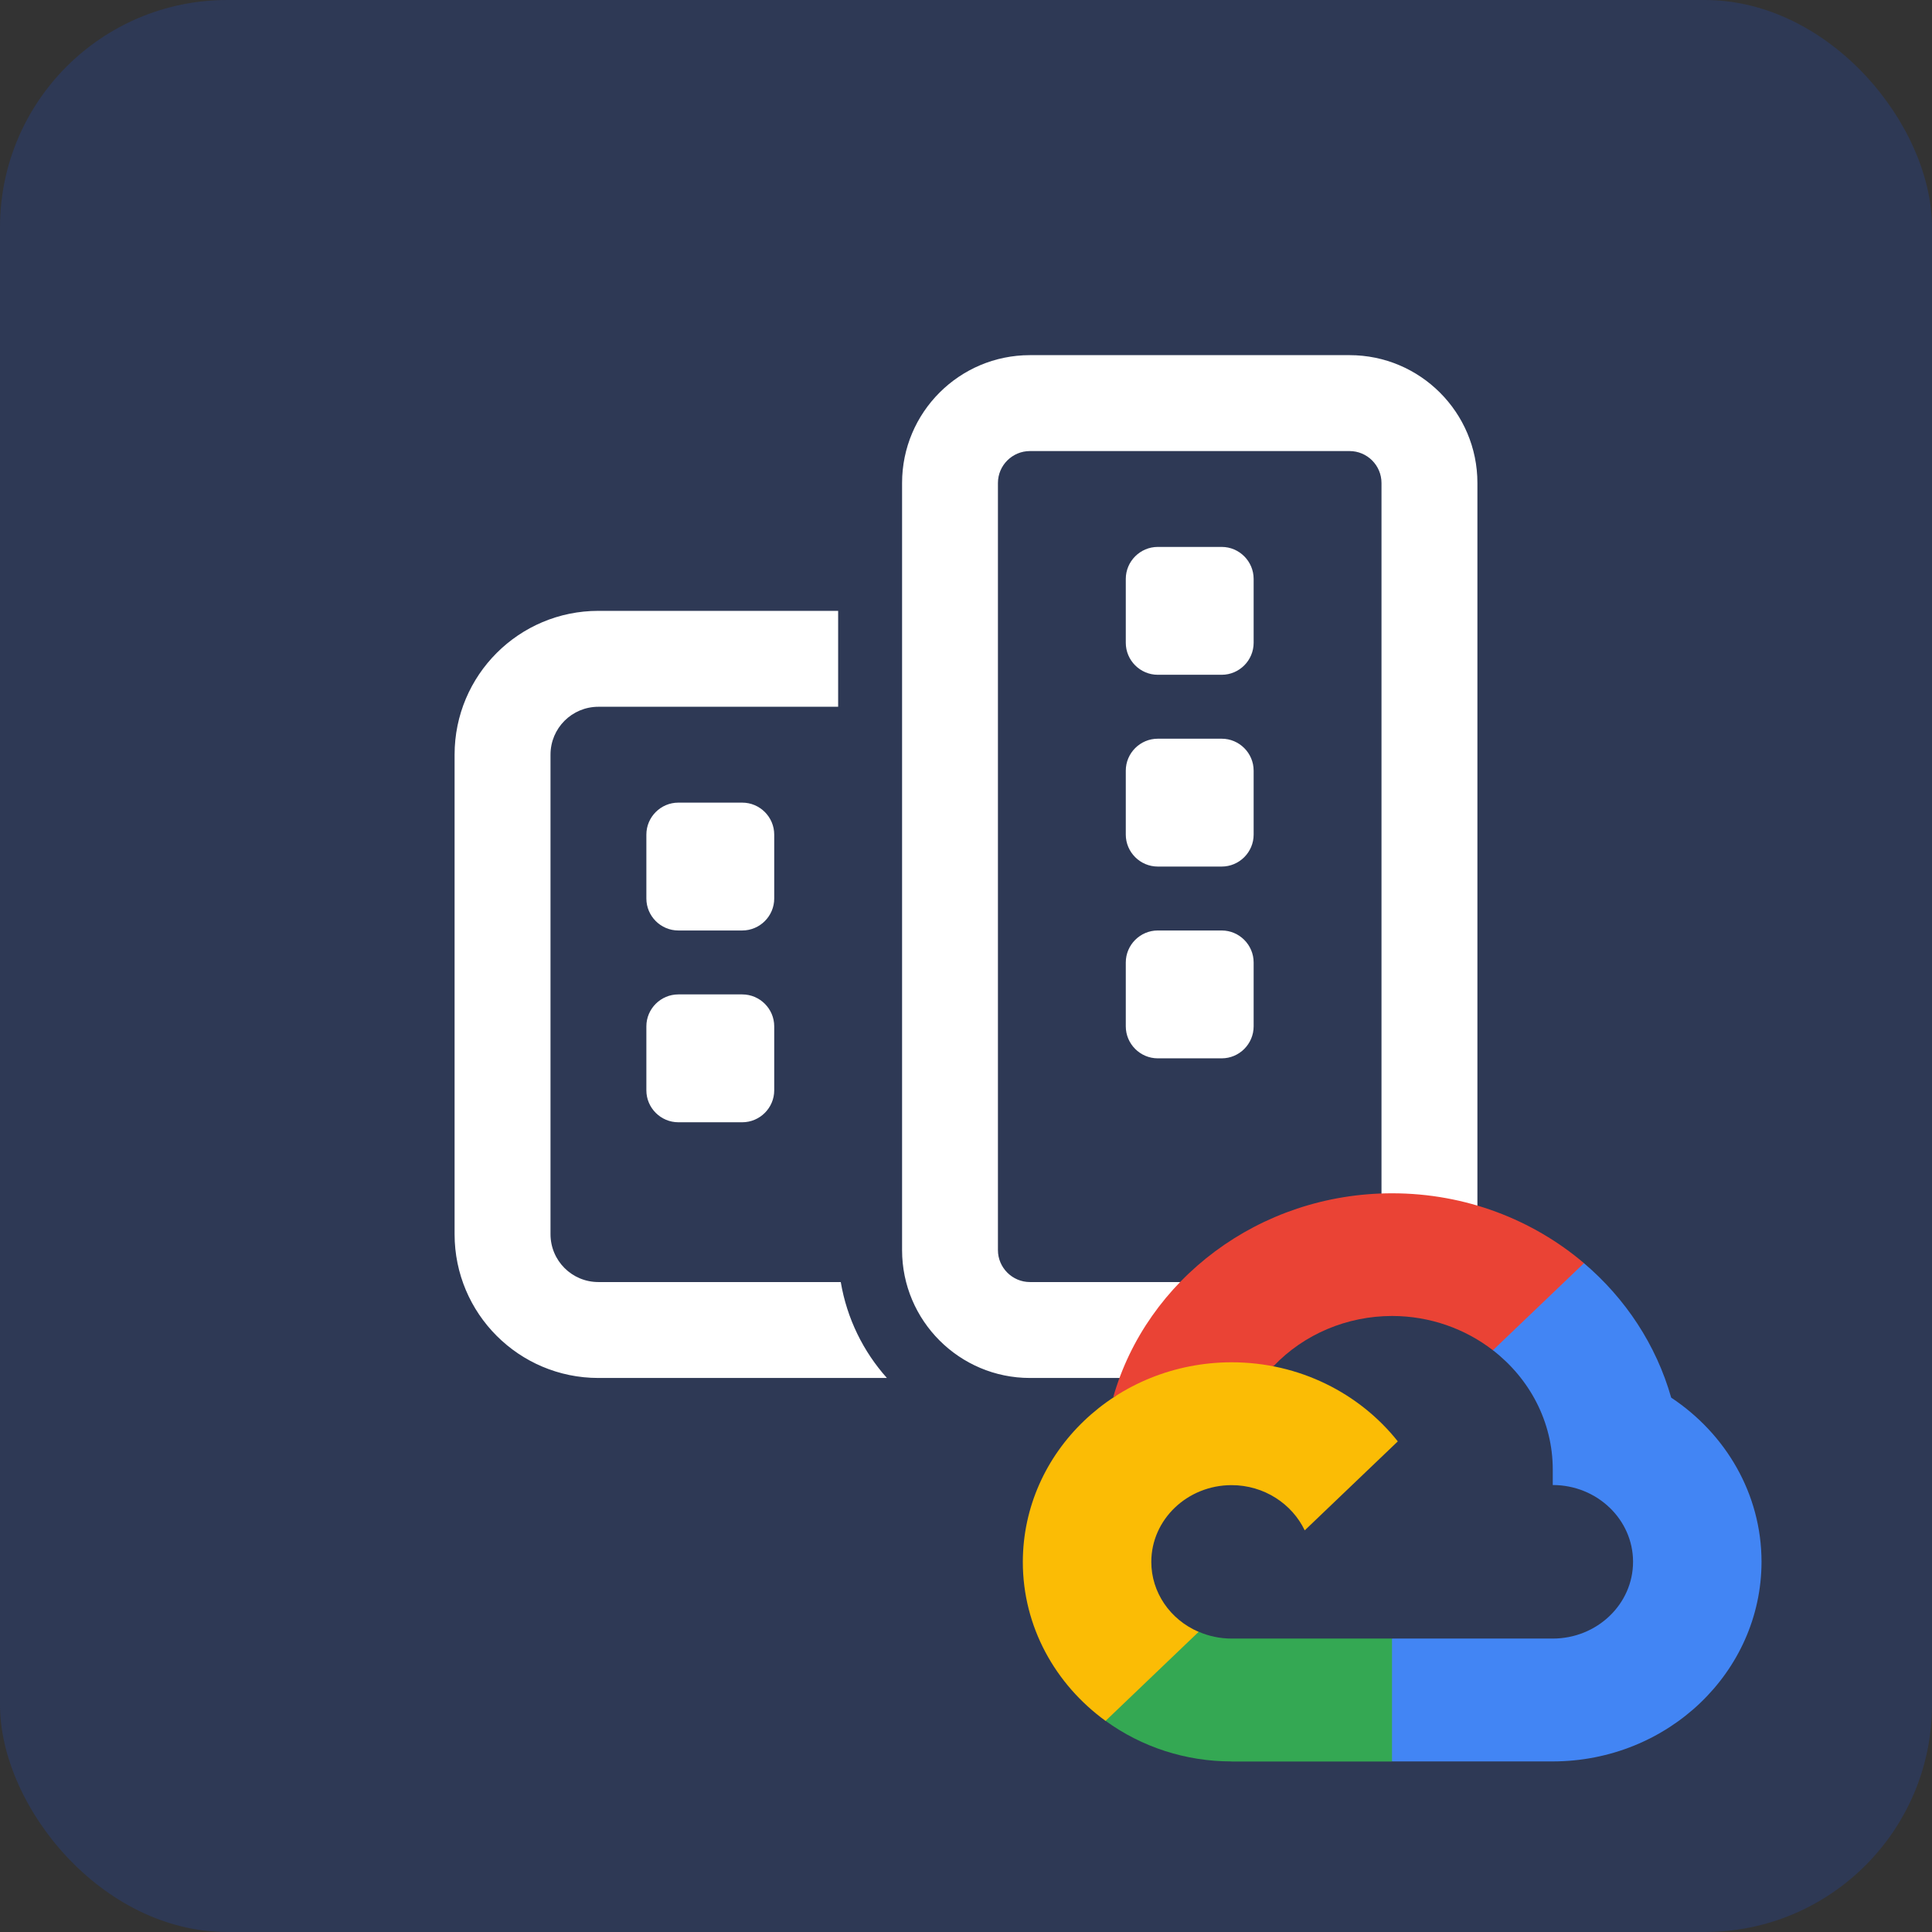 <?xml version="1.0" encoding="UTF-8"?>
<svg width="34px" height="34px" viewBox="0 0 34 34" version="1.1" xmlns="http://www.w3.org/2000/svg" xmlns:xlink="http://www.w3.org/1999/xlink">
    <rect x="0" y="0" width="34" height="34" fill="#333333" stroke="none"/>
    <title>Icons/34px/Apps/Google Org@2x</title>
    <defs>
        <rect id="path-1" x="0" y="0" width="34" height="34" rx="4"></rect>
    </defs>
    <g id="Icons/34px/Apps/Google-Org" stroke="none" stroke-width="1" fill="none" fill-rule="evenodd">
        <mask id="mask-2" fill="white">
            <use xlink:href="#path-1"></use>
        </mask>
        <use id="Mask" fill="#2E3955" fill-rule="nonzero" xlink:href="#path-1"></use>
        <g id="" mask="url(#mask-2)" fill="#FFFFFF" fill-rule="nonzero">
            <g transform="translate(8, 6.25)" id="Shape">
                <path d="M11.812,10.688 C11.812,10.378 12.066,10.125 12.375,10.125 L13.5,10.125 C13.809,10.125 14.062,10.378 14.062,10.688 L14.062,11.812 C14.062,12.122 13.809,12.375 13.5,12.375 L12.375,12.375 C12.066,12.375 11.812,12.122 11.812,11.812 L11.812,10.688 Z M11.812,3.938 C11.812,3.628 12.066,3.375 12.375,3.375 L13.5,3.375 C13.809,3.375 14.062,3.628 14.062,3.938 L14.062,5.062 C14.062,5.372 13.809,5.625 13.5,5.625 L12.375,5.625 C12.066,5.625 11.812,5.372 11.812,5.062 L11.812,3.938 Z M12.375,9 C12.066,9 11.812,8.747 11.812,8.438 L11.812,7.312 C11.812,7.003 12.066,6.75 12.375,6.75 L13.5,6.75 C13.809,6.75 14.062,7.003 14.062,7.312 L14.062,8.438 C14.062,8.747 13.809,9 13.5,9 L12.375,9 Z M15.75,0 C16.991,0 18,1.007 18,2.25 L18,15.75 C18,16.991 16.991,18 15.75,18 L10.125,18 C8.884,18 7.875,16.991 7.875,15.75 L7.875,2.25 C7.875,1.007 8.884,0 10.125,0 L15.75,0 Z M15.75,1.688 L10.125,1.688 C9.816,1.688 9.562,1.939 9.562,2.25 L9.562,15.75 C9.562,16.059 9.816,16.312 10.125,16.312 L15.75,16.312 C16.059,16.312 16.312,16.059 16.312,15.75 L16.312,2.25 C16.312,1.939 16.059,1.688 15.75,1.688 Z M6.75,6.188 L2.531,6.188 C2.065,6.188 1.688,6.564 1.688,7.031 L1.688,15.469 C1.688,15.936 2.065,16.312 2.531,16.312 L6.796,16.312 C6.905,16.956 7.193,17.536 7.608,18 L2.531,18 C1.133,18 0,16.868 0,15.469 L0,7.031 C0,5.632 1.133,4.5 2.531,4.5 L6.75,4.5 L6.75,6.188 Z M5.062,11.25 C5.372,11.25 5.625,11.503 5.625,11.812 L5.625,12.938 C5.625,13.247 5.372,13.5 5.062,13.5 L3.938,13.5 C3.628,13.5 3.375,13.247 3.375,12.938 L3.375,11.812 C3.375,11.503 3.628,11.25 3.938,11.25 L5.062,11.25 Z M5.062,7.875 C5.372,7.875 5.625,8.128 5.625,8.438 L5.625,9.562 C5.625,9.872 5.372,10.125 5.062,10.125 L3.938,10.125 C3.628,10.125 3.375,9.872 3.375,9.562 L3.375,8.438 C3.375,8.128 3.628,7.875 3.938,7.875 L5.062,7.875 Z"></path>
            </g>
        </g>
        <path d="M28.428,24.699 L25.236,21.937 C23.424,22.132 22.518,22.23 22.518,22.23 C22.518,22.23 20.224,25.192 20.224,25.192 C20.224,25.192 19.321,27.788 19.321,27.788 C19.321,27.788 20.493,29.542 20.493,29.542 C20.493,29.542 24,29.973 24,29.973 C24,29.973 28.428,29.542 28.428,29.542 C28.428,29.542 29.639,28.32 29.639,28.32 C29.639,28.32 30.016,26.828 30.016,26.828 C30.016,26.828 29.487,26.118 28.428,24.699 Z" id="Path-3" fill="#2E3955" mask="url(#mask-2)"></path>
        <g id="google_cloud-icon" mask="url(#mask-2)" fill-rule="nonzero">
            <g transform="translate(18, 21)" id="Path">
                <path d="M8.273,2.764 L8.689,2.771 L9.821,1.689 L9.876,1.23 C8.978,0.466 7.793,0 6.499,0 C4.155,0 2.176,1.525 1.59,3.591 C1.714,3.509 1.978,3.571 1.978,3.571 L4.239,3.215 C4.239,3.215 4.355,3.031 4.414,3.04 C4.948,2.479 5.706,2.159 6.5,2.159 C7.17,2.16 7.788,2.387 8.273,2.762 L8.273,2.764 Z" fill="#EA4335"></path>
                <path d="M11.41,3.596 C11.147,2.669 10.606,1.851 9.875,1.23 L8.273,2.762 C8.915,3.258 9.326,4.016 9.326,4.864 L9.326,5.134 C10.106,5.134 10.739,5.741 10.739,6.485 C10.739,7.231 10.104,7.836 9.326,7.836 L6.501,7.836 L6.219,8.108 L6.219,9.729 L6.501,9.998 L9.326,9.998 C11.354,9.996 12.997,8.424 13,6.485 C12.999,5.29 12.37,4.232 11.41,3.596 L11.41,3.596 Z" fill="#4285F4"></path>
                <path d="M3.674,10 L6.497,10 L6.497,7.836 L3.674,7.836 C3.473,7.836 3.275,7.795 3.092,7.715 L2.684,7.835 L1.553,8.917 L1.454,9.282 C2.092,9.747 2.871,9.999 3.673,9.998 L3.674,10 Z" fill="#34A853"></path>
                <path d="M3.674,2.974 C1.646,2.977 0.003,4.548 0,6.487 C0,7.628 0.571,8.642 1.456,9.285 L3.094,7.718 C2.587,7.5 2.261,7.018 2.261,6.487 C2.261,5.741 2.896,5.136 3.674,5.136 C4.246,5.136 4.739,5.466 4.961,5.932 L6.599,4.366 C5.928,3.52 4.867,2.974 3.674,2.974 L3.674,2.974 Z" fill="#FBBC05"></path>
            </g>
        </g>
    </g>
</svg>